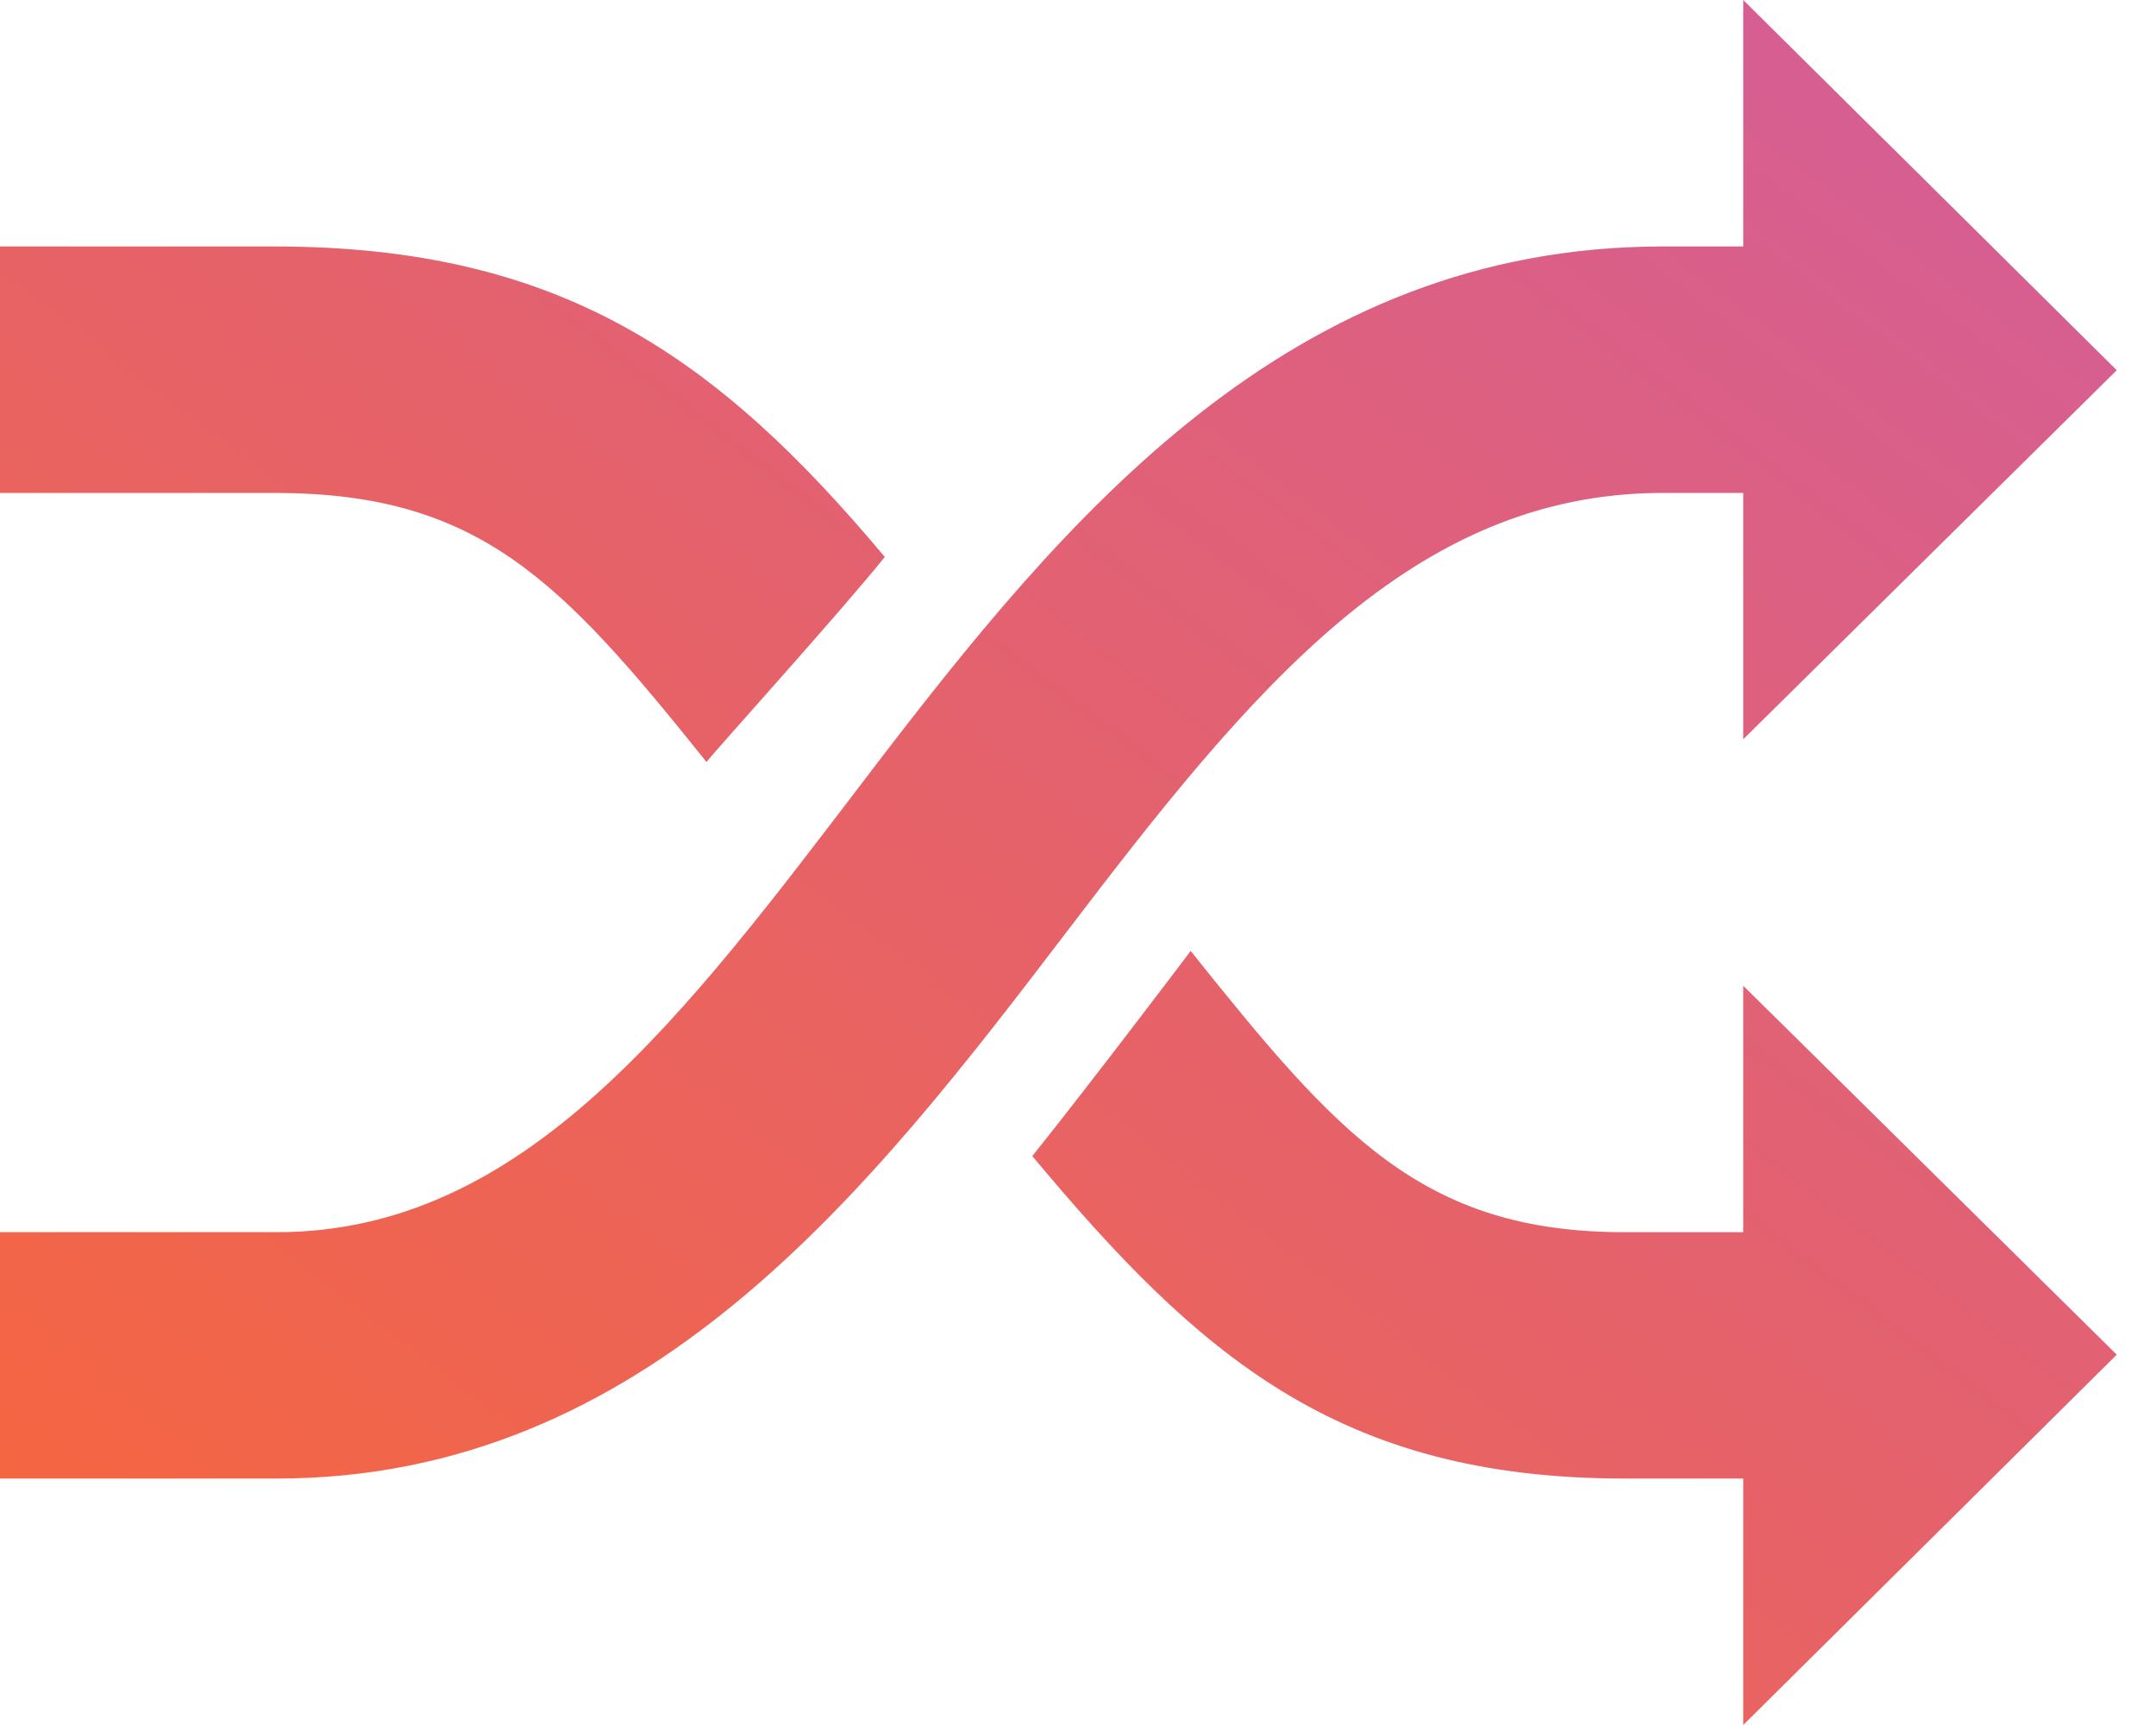 <svg xmlns="http://www.w3.org/2000/svg" xmlns:xlink="http://www.w3.org/1999/xlink" width="20" height="16" version="1.1" viewBox="0 0 20 16"><title>shuffle-on</title><desc>Created with Sketch.</desc><defs><linearGradient id="linearGradient-1" x1="168.627%" x2="-9.205%" y1="-83.221%" y2="107.785%"><stop offset="0%" stop-color="#B857E2"/><stop offset="100%" stop-color="#FA6733"/></linearGradient></defs><g id="Page-1" fill="none" fill-rule="evenodd" stroke="none" stroke-width="1"><g id="shuffle-on" fill="url(#linearGradient-1)" fill-rule="nonzero"><path d="M6.554,7.068 C6.648,6.946 7.767,5.712 8.208,5.166 C6.665,3.326 5.219,2.286 2.544,2.286 L0,2.286 L0,4.572 L2.544,4.572 C4.44,4.572 5.197,5.374 6.554,7.068 Z M16.171,11.429 L15.07,11.429 C13.189,11.429 12.401,10.516 11.045,8.82 C11.07,8.79 10.101,10.069 9.576,10.723 C11.113,12.563 12.408,13.714 15.07,13.714 L16.171,13.714 L16.171,16 L19.636,12.565 L16.171,9.143 L16.171,11.429 Z M15.427,4.572 L16.171,4.572 L16.171,6.857 L19.636,3.434 L16.171,0 L16.171,2.286 L15.427,2.286 C11.961,2.286 9.888,4.784 8.058,7.182 C6.348,9.423 4.871,11.429 2.567,11.429 L0,11.429 L0,13.714 L2.567,13.714 C6.008,13.714 8.073,11.031 9.895,8.643 C11.612,6.39 13.096,4.572 15.427,4.572 Z"/></g></g></svg>